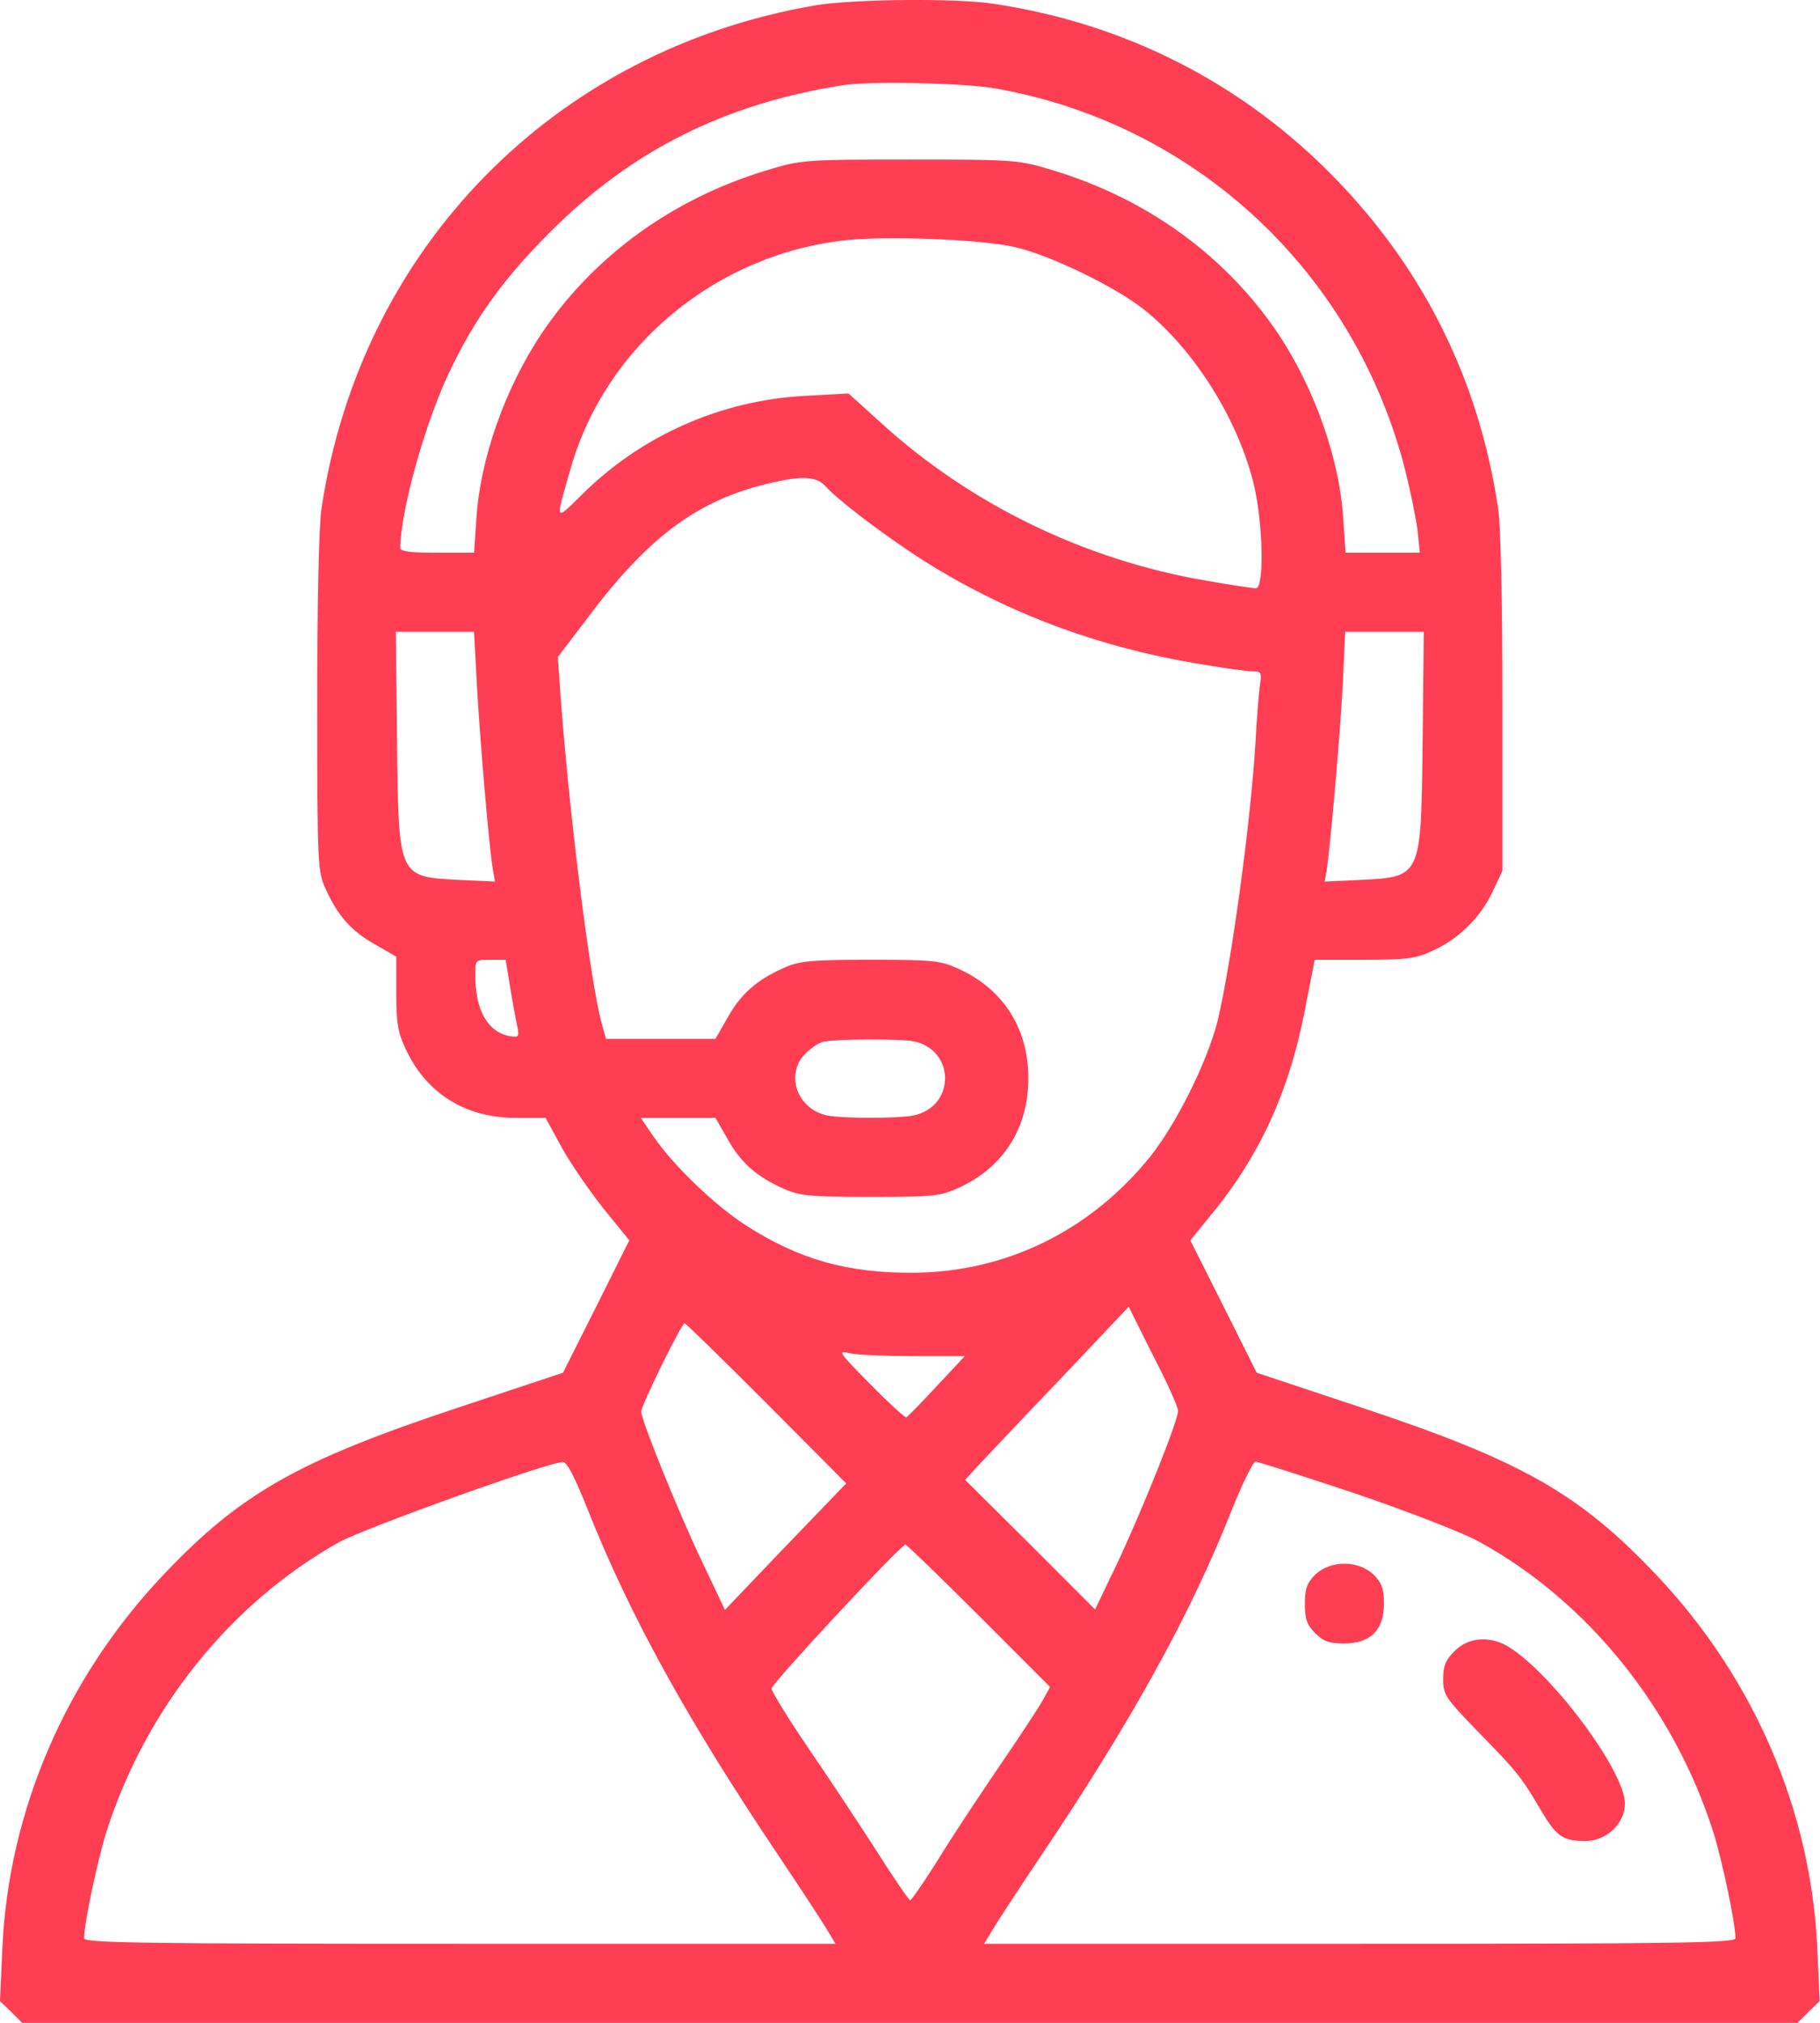 <svg width="36" height="40" viewBox="0 0 36 40" fill="none" xmlns="http://www.w3.org/2000/svg">
<path d="M16.121 0.107C10.971 0.99 7.135 4.898 6.361 10.047C6.306 10.383 6.275 11.938 6.275 13.915C6.275 17.065 6.283 17.236 6.439 17.573C6.681 18.112 6.955 18.416 7.416 18.674L7.838 18.917V19.628C7.838 20.222 7.869 20.417 8.025 20.745C8.432 21.62 9.205 22.105 10.198 22.105H10.792L11.112 22.691C11.292 23.019 11.667 23.558 11.94 23.902L12.448 24.527L11.792 25.84L11.136 27.145L9.041 27.841C5.892 28.888 4.751 29.536 3.227 31.146C1.297 33.186 0.172 35.803 0.047 38.515L0 39.57L0.219 39.781L0.438 40H17.997H35.555L35.774 39.781L35.993 39.57L35.946 38.515C35.821 35.803 34.696 33.186 32.766 31.146C31.242 29.536 30.101 28.888 26.952 27.841L24.858 27.145L24.201 25.832L23.545 24.527L23.92 24.066C24.897 22.894 25.491 21.613 25.803 20.011L26.006 18.979H26.983C27.843 18.979 28.007 18.956 28.358 18.791C28.866 18.557 29.296 18.127 29.53 17.619L29.718 17.221V13.915C29.718 11.946 29.687 10.383 29.632 10.047C29.257 7.531 28.171 5.335 26.405 3.522C24.592 1.655 22.271 0.467 19.661 0.076C18.919 -0.041 16.856 -0.018 16.121 0.107ZM19.684 1.748C23.654 2.444 26.811 5.39 27.803 9.328C27.897 9.711 28.007 10.235 28.038 10.477L28.085 10.93H27.35H26.616L26.569 10.243C26.491 9.063 26.006 7.695 25.295 6.617C24.264 5.077 22.716 3.944 20.849 3.374C20.153 3.163 20.114 3.155 17.997 3.155C15.879 3.155 15.84 3.163 15.144 3.374C13.277 3.944 11.729 5.077 10.698 6.617C9.987 7.695 9.502 9.063 9.424 10.243L9.377 10.93H8.651C8.111 10.93 7.916 10.907 7.916 10.829C7.932 10.079 8.4 8.398 8.869 7.398C9.385 6.304 9.948 5.523 10.878 4.593C12.48 2.983 14.332 2.053 16.668 1.686C17.199 1.6 19.051 1.639 19.684 1.748ZM20.059 4.882C20.755 5.038 22.037 5.656 22.623 6.117C23.607 6.898 24.475 8.266 24.795 9.555C24.983 10.313 25.014 11.634 24.842 11.634C24.787 11.634 24.326 11.563 23.826 11.477C21.443 11.063 19.208 9.977 17.45 8.383L16.785 7.781L15.926 7.828C14.261 7.914 12.667 8.617 11.487 9.805C10.971 10.313 10.979 10.329 11.292 9.25C11.987 6.828 14.175 5.023 16.738 4.749C17.567 4.663 19.395 4.733 20.059 4.882ZM16.324 9.61C16.605 9.93 17.817 10.829 18.575 11.274C20.106 12.188 21.787 12.798 23.615 13.111C24.146 13.204 24.67 13.275 24.772 13.275C24.951 13.275 24.959 13.298 24.92 13.564C24.897 13.728 24.858 14.228 24.834 14.681C24.74 16.252 24.357 19.049 24.084 20.19C23.881 20.995 23.263 22.238 22.74 22.886C21.552 24.348 19.895 25.152 18.075 25.168C16.77 25.176 15.809 24.91 14.754 24.23C14.144 23.84 13.316 23.043 12.925 22.472L12.675 22.105H13.417H14.152L14.394 22.527C14.652 22.988 14.957 23.261 15.496 23.504C15.809 23.644 16.012 23.668 17.215 23.668C18.489 23.668 18.606 23.652 18.981 23.48C19.856 23.074 20.341 22.3 20.341 21.323C20.341 20.347 19.856 19.573 18.981 19.167C18.606 18.995 18.489 18.979 17.215 18.979C16.012 18.979 15.809 19.003 15.496 19.143C14.957 19.385 14.652 19.659 14.394 20.12L14.152 20.542H13.066H11.987L11.901 20.237C11.667 19.362 11.253 16.049 11.081 13.665L11.034 12.993L11.651 12.181C12.792 10.665 13.738 9.946 15.035 9.602C15.816 9.399 16.137 9.406 16.324 9.61ZM9.432 13.525C9.487 14.548 9.674 16.775 9.752 17.213L9.791 17.432L9.104 17.401C7.869 17.338 7.885 17.369 7.853 14.658L7.83 12.493H8.604H9.377L9.432 13.525ZM28.14 14.658C28.108 17.369 28.124 17.338 26.889 17.401L26.202 17.432L26.241 17.213C26.311 16.775 26.506 14.556 26.561 13.525L26.608 12.493H27.389H28.163L28.14 14.658ZM10.088 19.503C10.135 19.8 10.198 20.143 10.229 20.276C10.276 20.511 10.26 20.518 10.073 20.487C9.643 20.401 9.401 19.971 9.401 19.284C9.401 18.979 9.401 18.979 9.705 18.979H10.002L10.088 19.503ZM18.067 20.589C18.903 20.761 18.903 21.886 18.067 22.058C17.746 22.12 16.684 22.12 16.363 22.058C15.769 21.933 15.519 21.245 15.934 20.831C16.043 20.722 16.207 20.612 16.301 20.597C16.582 20.542 17.801 20.542 18.067 20.589ZM23.302 27.895C23.31 28.075 22.615 29.81 22.107 30.896L21.661 31.826L20.38 30.544L19.09 29.263L19.348 28.982C19.489 28.833 20.216 28.059 20.966 27.278L22.326 25.84L22.81 26.809C23.084 27.333 23.302 27.825 23.302 27.895ZM15.16 27.747L16.738 29.333L15.535 30.583L14.339 31.834L13.894 30.896C13.417 29.896 12.683 28.083 12.683 27.911C12.683 27.794 13.48 26.168 13.542 26.168C13.566 26.168 14.293 26.879 15.16 27.747ZM18.09 26.817H19.083L18.528 27.411C18.223 27.739 17.957 28.012 17.926 28.028C17.903 28.036 17.575 27.739 17.215 27.372C16.567 26.715 16.559 26.7 16.824 26.762C16.973 26.794 17.543 26.817 18.09 26.817ZM11.628 29.857C12.464 31.959 13.597 34.014 15.426 36.733C15.84 37.351 16.254 37.984 16.348 38.14L16.527 38.437H9.096C2.86 38.437 1.664 38.421 1.664 38.328C1.664 38.038 1.922 36.812 2.102 36.233C2.876 33.795 4.556 31.701 6.705 30.497C7.197 30.224 10.823 28.919 11.128 28.911C11.214 28.903 11.362 29.192 11.628 29.857ZM26.796 29.529C27.85 29.888 28.921 30.302 29.249 30.482C31.406 31.662 33.109 33.779 33.891 36.233C34.071 36.812 34.328 38.038 34.328 38.328C34.328 38.421 33.133 38.437 26.897 38.437H19.466L19.645 38.14C19.739 37.984 20.153 37.351 20.567 36.733C22.373 34.053 23.552 31.92 24.365 29.857C24.576 29.333 24.787 28.903 24.834 28.903C24.881 28.903 25.764 29.185 26.796 29.529ZM19.364 31.951L20.771 33.358L20.63 33.615C20.552 33.756 20.208 34.28 19.872 34.772C19.536 35.264 18.981 36.093 18.653 36.616C18.325 37.148 18.028 37.577 18.004 37.577C17.981 37.577 17.684 37.148 17.348 36.616C17.012 36.093 16.402 35.17 15.996 34.577C15.59 33.983 15.261 33.444 15.261 33.389C15.261 33.295 17.817 30.544 17.91 30.544C17.934 30.544 18.59 31.177 19.364 31.951Z" fill="#FF3E54"/>
<path d="M26.014 31.139C25.85 31.303 25.811 31.42 25.811 31.717C25.811 32.014 25.85 32.131 26.014 32.295C26.178 32.459 26.295 32.498 26.592 32.498C27.108 32.498 27.374 32.233 27.374 31.717C27.374 31.42 27.335 31.303 27.171 31.139C26.874 30.849 26.311 30.849 26.014 31.139Z" fill="#FF3E54"/>
<path d="M28.773 32.647C28.593 32.826 28.546 32.944 28.546 33.201C28.546 33.514 28.593 33.577 29.202 34.209C29.984 35.007 30.085 35.124 30.46 35.764C30.781 36.312 30.906 36.405 31.359 36.405C31.773 36.405 32.141 36.061 32.141 35.663C32.141 35.03 30.71 33.1 29.835 32.561C29.468 32.342 29.046 32.373 28.773 32.647Z" fill="#FF3E54"/>
</svg>
